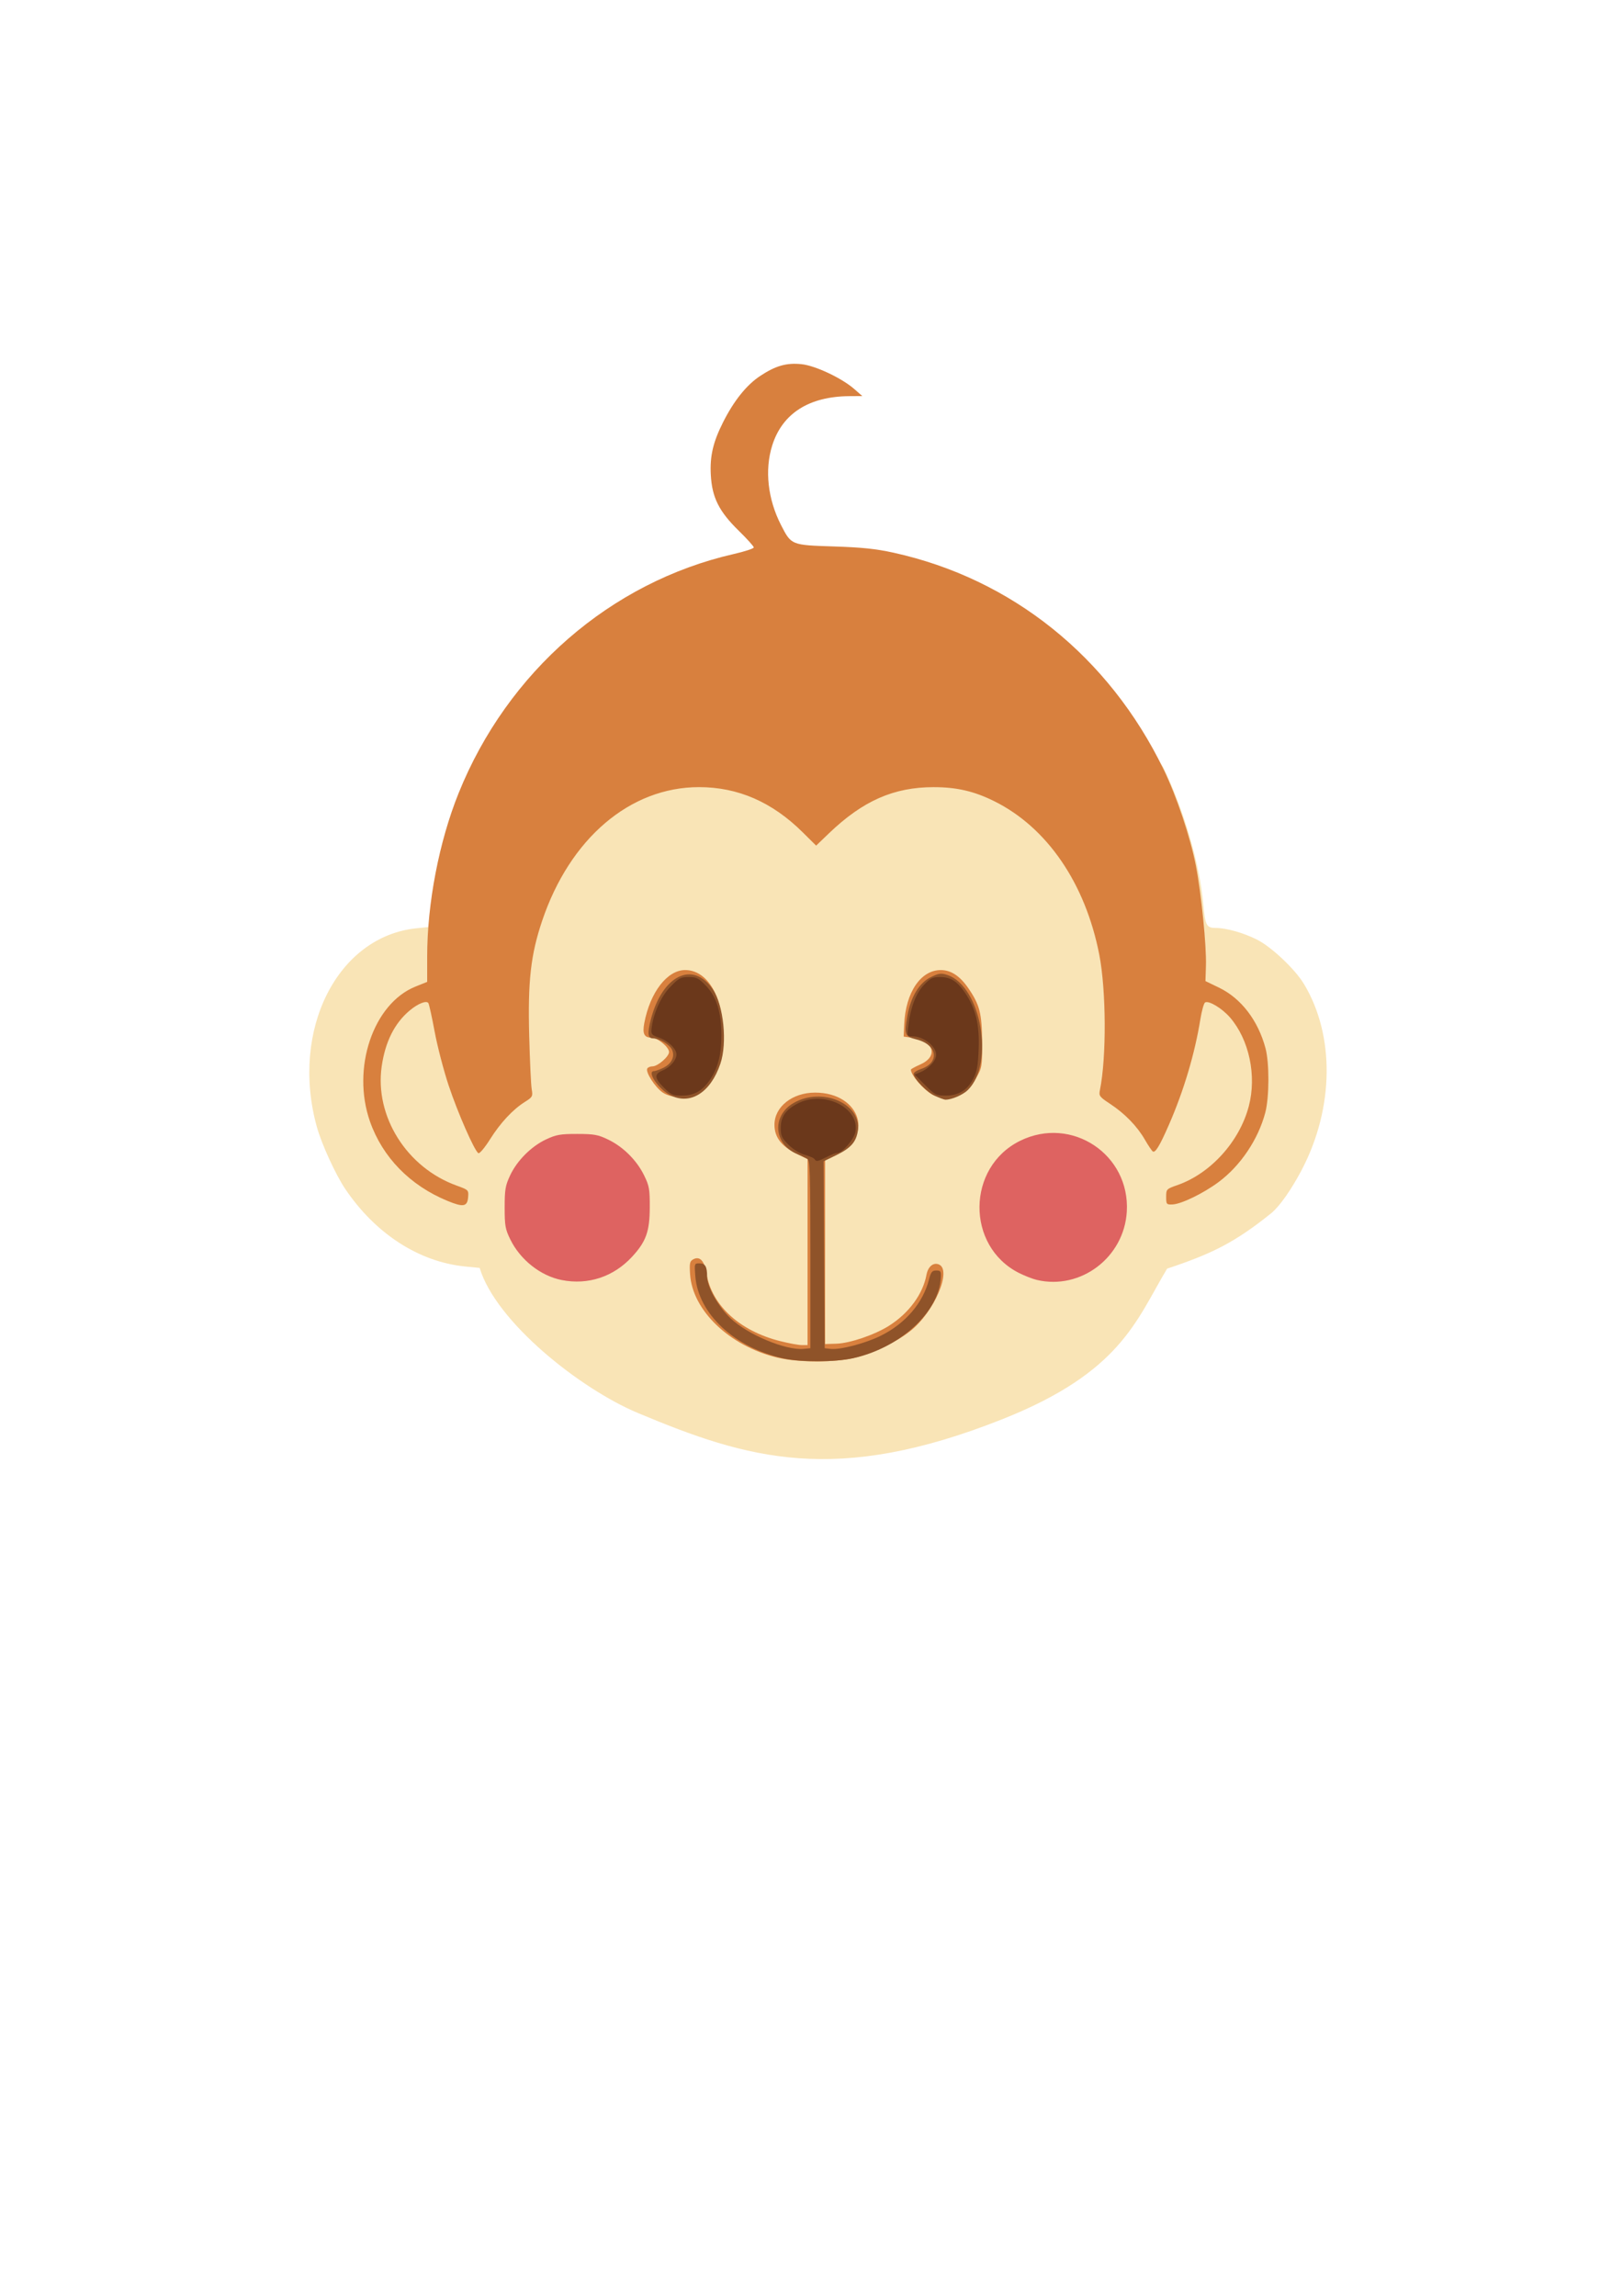 <?xml version="1.0" encoding="UTF-8" standalone="no"?>
<!-- Created with Inkscape (http://www.inkscape.org/) -->

<svg
   xmlns:dc="http://purl.org/dc/elements/1.1/"
   xmlns:cc="http://creativecommons.org/ns#"
   xmlns:rdf="http://www.w3.org/1999/02/22-rdf-syntax-ns#"
   xmlns:svg="http://www.w3.org/2000/svg"
   xmlns="http://www.w3.org/2000/svg"
   xmlns:sodipodi="http://sodipodi.sourceforge.net/DTD/sodipodi-0.dtd"
   xmlns:inkscape="http://www.inkscape.org/namespaces/inkscape"
   width="210mm"
   height="297mm"
   viewBox="0 0 210 297"
   version="1.1"
   id="svg8"
   inkscape:version="0.92.3 (2405546, 2018-03-11)"
   sodipodi:docname="Piteca.svg">
  <defs
     id="defs2" />
  <sodipodi:namedview
     id="base"
     pagecolor="#ffffff"
     bordercolor="#666666"
     borderopacity="1.0"
     inkscape:pageopacity="0.0"
     inkscape:pageshadow="2"
     inkscape:zoom="0.35"
     inkscape:cx="-448.16659"
     inkscape:cy="1056.3492"
     inkscape:document-units="mm"
     inkscape:current-layer="layer1"
     showgrid="false"
     inkscape:window-width="1920"
     inkscape:window-height="1001"
     inkscape:window-x="-9"
     inkscape:window-y="-9"
     inkscape:window-maximized="1" />
  <g
     inkscape:label="Layer 1"
     inkscape:groupmode="layer"
     id="layer1">
    <path
       inkscape:connector-curvature="0"
       id="path3738"
       d="m 151.011,164.122 c 5.778,-1.932 8.725,-3.337 13.593,-7.271 1.629,-1.481 3.258,-4.414 3.87,-5.591 4.151,-7.979 4.247,-17.326 0.246,-23.964 -1.164,-1.931 -4.213,-4.807 -6.092,-5.748 -1.766,-0.884 -3.944,-1.498 -5.325,-1.503 -1.199,-0.004 -1.359,-0.313 -1.611,-3.12 -0.467,-5.197 -2.528,-12.215 -5.196,-17.692 -19.546,-28.393 -33.683,-26.379 -46.641,-26.775 -15.369,-0.469 -24.417,1.951 -42.654,26.814 -2.785,5.704 -4.288,10.731 -5.116,17.105 l -0.459,3.533 -1.711,0.174 c -10.271,1.042 -16.376,13.172 -12.925,25.678 0.614,2.225 2.437,6.207 3.69,8.062 3.924,5.806 9.539,9.429 15.528,10.019 l 1.857,0.183 c 2.083,6.957 12.96,15.621 20.48,18.771 14.256,5.971 25.574,9.364 47.171,0.791 15.344,-6.091 17.284,-12.769 21.295,-19.465 z"
       style="fill:#f9e4b6;stroke-width:0.265"
       sodipodi:nodetypes="ccccscccscsccssscssc" />
    <path
       inkscape:connector-curvature="0"
       id="path3734"
       d="m 100.534,175.615 c -6.157,-1.499 -10.945,-6.09 -11.247,-10.782 -0.092,-1.428 -0.036,-1.682 0.422,-1.925 0.835,-0.443 1.436,0.196 1.692,1.798 0.657,4.119 4.262,7.45 9.501,8.778 1.136,0.288 2.408,0.524 2.826,0.524 h 0.76 V 161.977 149.947 l -1.538,-0.762 c -1.869,-0.926 -2.742,-2.097 -2.742,-3.678 0,-2.333 2.316,-4.163 5.264,-4.161 5.958,0.004 7.76,5.994 2.419,8.041 l -1.13,0.433 v 12.027 12.027 l 1.471,-0.047 c 1.759,-0.056 4.968,-1.154 6.82,-2.333 2.562,-1.63 4.361,-4.083 4.824,-6.575 0.195,-1.052 0.864,-1.626 1.578,-1.354 1.782,0.678 -0.574,6.195 -3.686,8.633 -1.852,1.451 -4.652,2.805 -7.069,3.418 -2.646,0.671 -7.407,0.67 -10.165,-0.001 z M 57.905,155.355 c -4.847,-1.993 -8.407,-5.637 -10.033,-10.272 -2.412,-6.876 0.413,-15.251 5.887,-17.453 l 1.514,-0.609 v -3.273 c 0,-6.885 1.533,-14.853 4.069,-21.146 6.325,-15.697 19.659,-27.287 35.583,-30.927 1.434,-0.328 2.608,-0.713 2.608,-0.855 0,-0.142 -0.873,-1.112 -1.94,-2.155 -2.561,-2.503 -3.46,-4.295 -3.621,-7.222 -0.135,-2.44 0.291,-4.257 1.604,-6.855 1.399,-2.767 3.02,-4.785 4.781,-5.951 2.006,-1.328 3.402,-1.725 5.36,-1.524 1.762,0.181 5.206,1.803 6.81,3.207 l 1.048,0.917 -1.659,0.011 c -5.248,0.035 -8.699,2.239 -10.002,6.389 -0.992,3.159 -0.574,6.931 1.138,10.276 1.339,2.614 1.312,2.603 6.834,2.78 3.641,0.117 5.455,0.306 7.729,0.807 15.293,3.366 27.855,13.438 34.933,28.01 1.685,3.469 3.47,8.793 4.193,12.508 0.7,3.596 1.378,10.363 1.296,12.928 l -0.063,1.974 1.753,0.846 c 2.86,1.38 5.048,4.23 6.016,7.835 0.51,1.898 0.497,6.336 -0.024,8.318 -0.913,3.475 -3.197,6.877 -6.038,8.994 -1.957,1.458 -4.82,2.852 -5.957,2.9 -0.792,0.033 -0.832,-0.013 -0.832,-0.979 0,-0.99 0.035,-1.027 1.462,-1.525 4.289,-1.497 8.029,-5.63 9.229,-10.2 1.037,-3.947 0.05,-8.61 -2.43,-11.481 -1.03,-1.193 -2.763,-2.233 -3.23,-1.939 -0.156,0.098 -0.429,1.074 -0.606,2.167 -0.724,4.471 -2.149,9.253 -4.062,13.635 -1.187,2.72 -1.761,3.673 -2.088,3.473 -0.127,-0.078 -0.591,-0.767 -1.032,-1.533 -1.001,-1.738 -2.596,-3.378 -4.508,-4.636 -1.368,-0.9 -1.462,-1.028 -1.308,-1.779 0.861,-4.204 0.819,-12.917 -0.085,-17.531 -1.805,-9.218 -6.748,-16.438 -13.578,-19.832 -2.613,-1.298 -4.864,-1.82 -7.854,-1.82 -5.159,0 -9.163,1.767 -13.552,5.979 l -1.649,1.583 -1.728,-1.712 c -3.965,-3.93 -8.376,-5.853 -13.429,-5.853 -8.926,0 -16.714,6.642 -20.301,17.312 -1.473,4.383 -1.855,7.771 -1.669,14.833 0.086,3.282 0.232,6.406 0.325,6.942 0.158,0.912 0.103,1.015 -0.862,1.62 -1.579,0.99 -3.182,2.708 -4.536,4.861 -0.679,1.08 -1.353,1.879 -1.505,1.785 -0.513,-0.314 -2.674,-5.24 -3.848,-8.771 -0.641,-1.929 -1.453,-5.048 -1.803,-6.93 -0.35,-1.883 -0.717,-3.551 -0.814,-3.707 -0.239,-0.383 -1.331,0.042 -2.402,0.935 -1.974,1.645 -3.184,4.057 -3.642,7.253 -0.924,6.457 3.24,13.08 9.688,15.41 1.554,0.562 1.573,0.581 1.494,1.523 -0.102,1.211 -0.622,1.301 -2.664,0.462 z m 27.859,-14.01 c -0.998,-0.672 -2.287,-2.678 -2.008,-3.125 0.092,-0.148 0.392,-0.269 0.666,-0.269 0.684,0 2.144,-1.264 2.144,-1.856 0,-0.639 -1.483,-1.856 -2.261,-1.856 -0.95,0 -1.202,-0.501 -0.943,-1.876 0.752,-3.992 2.967,-6.869 5.291,-6.872 2.837,-0.003 4.868,3.359 4.868,8.06 0,3.411 -1.067,6.072 -3.052,7.612 -1.185,0.919 -3.477,1.007 -4.705,0.181 z m 34.905,0.275 c -1.163,-0.636 -2.808,-2.537 -2.808,-3.245 0,-0.073 0.53,-0.366 1.177,-0.649 2.424,-1.063 1.822,-3.068 -1.043,-3.476 l -1.07,-0.152 0.071,-1.585 c 0.186,-4.126 2.131,-7.014 4.726,-7.019 1.325,-0.002 2.488,0.766 3.583,2.365 1.46,2.131 1.747,3.256 1.766,6.912 0.017,3.226 -0.005,3.352 -0.805,4.751 -0.511,0.893 -1.168,1.621 -1.734,1.922 -1.012,0.538 -3.032,0.63 -3.862,0.176 z"
       style="fill:#d8803e;fill-opacity:1;stroke-width:0.266"
       sodipodi:nodetypes="cccccsccccscccccccccccccccscsssssscsscccccssscccsscccscccccsccsscssccsssccscccccscscccccsssccscccsccccccccccc" />
    <path
       inkscape:connector-curvature="0"
       id="path3732"
       d="m 72.668,165.591 c -2.72,-0.538 -5.343,-2.609 -6.634,-5.238 -0.656,-1.335 -0.736,-1.786 -0.736,-4.144 0,-2.314 0.088,-2.835 0.706,-4.153 0.902,-1.924 2.745,-3.766 4.665,-4.663 1.303,-0.608 1.848,-0.703 4.021,-0.699 2.206,0.004 2.699,0.095 4.032,0.743 1.93,0.938 3.663,2.668 4.615,4.608 0.67,1.364 0.745,1.787 0.736,4.164 -0.011,3.104 -0.478,4.409 -2.277,6.361 -2.406,2.61 -5.699,3.7 -9.128,3.022 z m 61.487,-0.012 c -0.546,-0.129 -1.592,-0.538 -2.324,-0.908 -6.869,-3.481 -6.771,-13.677 0.164,-17.091 6.658,-3.278 14.244,1.764 13.802,9.173 -0.353,5.913 -5.962,10.165 -11.642,8.826 z"
       style="fill:#de6361;stroke-width:0.265"
       sodipodi:nodetypes="scscccccccsccssc" />
    <path
       inkscape:connector-curvature="0"
       id="path3728"
       d="m 101.416,175.746 c -6.351,-1.385 -11.056,-5.755 -11.447,-10.631 -0.133,-1.657 -0.126,-1.681 0.534,-1.681 0.745,0 0.991,0.421 0.991,1.699 0,1.348 1.43,3.896 3.041,5.42 2.243,2.121 7.153,4.167 9.465,3.944 l 0.855,-0.083 v -12.142 c 0,-10.521 -0.053,-12.171 -0.397,-12.357 -0.218,-0.118 -0.85,-0.416 -1.404,-0.661 -2.972,-1.318 -3.182,-4.935 -0.38,-6.559 3.678,-2.132 8.794,0.058 8.324,3.563 -0.194,1.449 -0.905,2.262 -2.772,3.17 l -1.656,0.806 0.069,12.09 0.069,12.09 0.756,0.086 c 1.25,0.143 4.55,-0.724 6.535,-1.718 3.167,-1.584 5.42,-4.214 6.196,-7.232 0.257,-1.001 0.409,-1.191 0.95,-1.191 0.572,0 0.638,0.105 0.591,0.947 -0.249,4.447 -5.295,9.062 -11.376,10.406 -2.285,0.505 -6.704,0.521 -8.944,0.032 z M 86.734,141.684 c -1.554,-0.794 -3.115,-3.12 -2.093,-3.12 0.16,0 0.679,-0.184 1.154,-0.41 1.102,-0.523 1.565,-1.464 1.159,-2.356 -0.298,-0.655 -1.657,-1.468 -2.453,-1.468 -0.679,0 -0.754,-0.623 -0.292,-2.426 1.469,-5.736 5.457,-7.683 8.02,-3.916 1.404,2.064 1.898,6.921 0.979,9.629 -1.269,3.738 -3.892,5.385 -6.474,4.067 z m 34.243,0.083 c -1.063,-0.483 -2.759,-2.232 -2.759,-2.846 0,-0.174 0.416,-0.453 0.925,-0.621 2.488,-0.821 2.161,-3.141 -0.539,-3.826 -1.548,-0.392 -1.634,-0.614 -1.196,-3.065 0.442,-2.472 1.541,-4.28 3.044,-5.008 1.038,-0.503 1.322,-0.539 2.128,-0.273 4.361,1.439 6.142,11.426 2.654,14.881 -0.638,0.632 -2.113,1.266 -2.915,1.253 -0.146,-0.002 -0.749,-0.224 -1.342,-0.494 z"
       style="fill:#8f5329;stroke-width:0.265" />
    <path
       inkscape:connector-curvature="0"
       id="path3726"
       d="m 105.389,149.948 c -0.087,-0.142 -0.656,-0.391 -1.263,-0.555 -0.651,-0.175 -1.514,-0.708 -2.106,-1.299 -0.861,-0.861 -1.002,-1.168 -1.002,-2.188 0,-1.436 0.644,-2.357 2.208,-3.159 3.395,-1.741 8.042,0.554 7.455,3.682 -0.184,0.98 -1.686,2.717 -2.35,2.717 -0.177,0 -0.789,0.238 -1.36,0.529 -1.179,0.601 -1.36,0.632 -1.583,0.272 z m -19.482,-9.236 c -1.26,-1.26 -1.291,-1.766 -0.136,-2.249 0.964,-0.403 1.754,-1.331 1.754,-2.06 0,-0.72 -1.094,-1.773 -2.249,-2.165 -0.944,-0.32 -1.05,-0.442 -0.978,-1.125 0.206,-1.95 1.187,-4.155 2.418,-5.432 1.111,-1.153 1.361,-1.287 2.393,-1.287 1.014,0 1.284,0.138 2.25,1.146 1.364,1.423 1.986,3.439 1.986,6.43 0,2.518 -0.5,4.374 -1.58,5.865 -0.987,1.363 -2.011,1.905 -3.598,1.905 -1.082,0 -1.362,-0.127 -2.262,-1.027 z m 33.794,-0.336 -1.351,-1.363 0.715,-0.299 c 1.137,-0.475 2.063,-1.494 2.063,-2.267 0,-1.096 -1.651,-2.381 -3.059,-2.381 -0.706,0 -0.711,-0.014 -0.539,-1.389 0.299,-2.387 0.986,-4.18 2.019,-5.266 0.823,-0.865 1.135,-1.018 2.077,-1.018 1.352,0 2.204,0.527 3.204,1.98 1.402,2.037 1.921,4.135 1.802,7.28 -0.084,2.225 -0.223,3.004 -0.698,3.913 -0.769,1.472 -1.922,2.17 -3.586,2.171 -1.208,8e-4 -1.385,-0.09 -2.646,-1.362 z"
       style="fill:#6b381b;stroke-width:0.265" />
  </g>
</svg>
